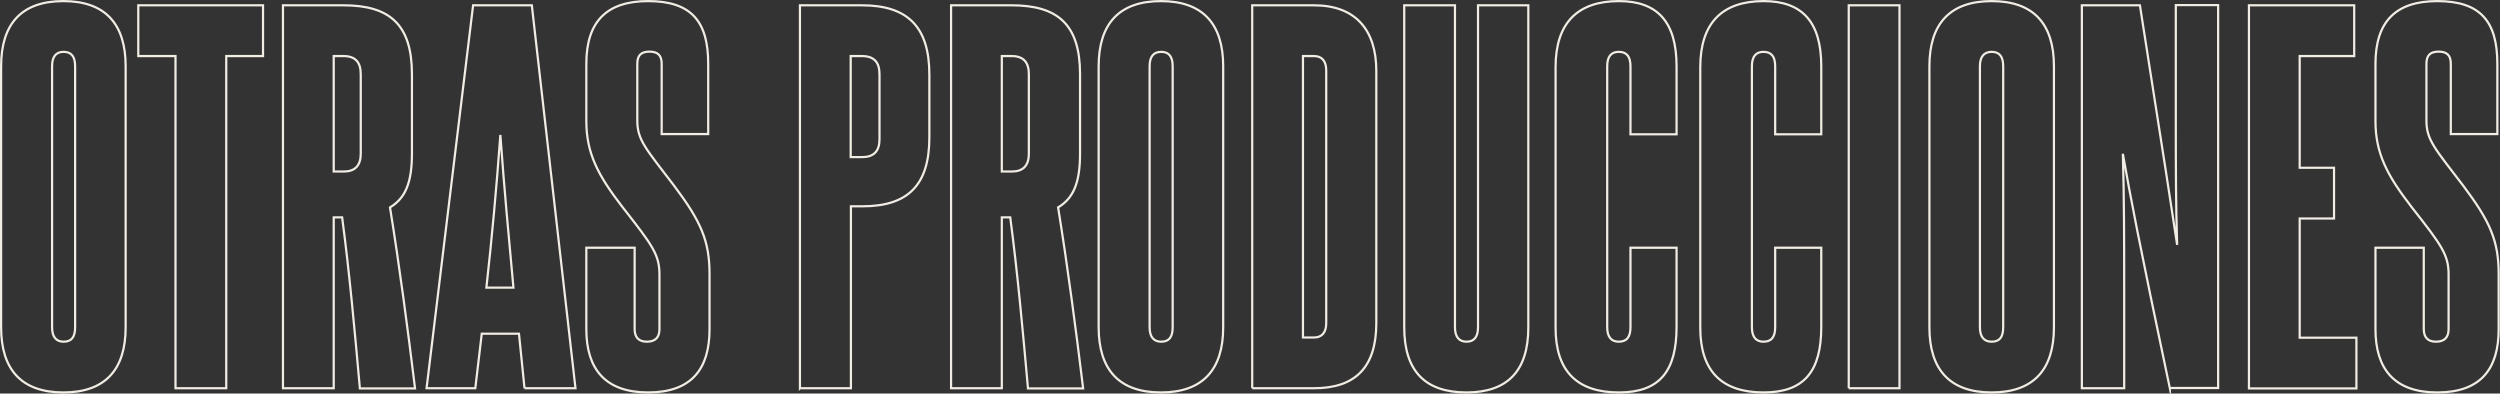 <svg xmlns="http://www.w3.org/2000/svg" width="1128.2" height="177.6"><rect width="100%" height="100%" fill="#333333" stroke="none"/><style>.st0{fill:none;stroke:#f1ede4;stroke-miterlimit:10}</style><path class="st0" d="M.5 29.9C.5 10.8 9.7.5 28.6.5s28.1 10.3 28.1 29.4v117.8c0 19.1-9.2 29.4-28.1 29.4S.5 166.8.5 147.7V29.9zm33.4 0c0-4.4-1.7-6.5-5.2-6.5-3.4 0-5.2 2.1-5.2 6.5v117.8c0 4.4 1.9 6.5 5.2 6.5 3.6 0 5.2-2.1 5.2-6.5V29.9zM79.2 175.2V25.3H62.4V2.4h56.3v22.9h-16.6v149.9H79.2zM162.4 175.2c-2.3-25.6-4.6-51.4-8-77.1h-3.8v77.1h-22.9V2.4H155c20.6 0 30.9 8.4 30.9 31.1v35.7c0 13.2-2.9 20.2-9.9 24.4 4.4 27.3 8 54.8 11.3 81.7h-24.9zm.4-141.7c0-5.5-2.5-8.2-7.8-8.2h-4.4v52.1h4.6c5 0 7.6-2.7 7.6-8V33.5zM236.7 175.2l-2.5-24.6h-16.8l-2.9 24.6h-22l21-172.8H240l19.7 172.8h-23zm-5-45.4c-2.1-22.5-4.2-45.4-5.9-68.9-1.7 23.5-3.8 46.4-6.3 68.9h12.2zM297.6 124c0-9-2.9-13-16.8-30.7-10.7-13.9-16.2-23.9-16.2-38.6V28.8c0-19.1 9.2-28.3 27.9-28.3 19.5 0 27.1 9.2 27.1 28.3v31.7h-21V28.8c0-3.8-1.7-5.5-5.5-5.5s-5.5 1.7-5.5 5.5v25.6c0 8.8 3.8 12.6 16.6 29.4 12.2 16.2 16 25 16 39.9v24.8c0 18.1-8.2 28.6-27.7 28.6-19.3 0-27.9-10.5-27.9-28.6v-36.7h21.8v36.7c0 3.8 1.9 5.7 5.5 5.7 3.8 0 5.7-1.9 5.7-5.7V124zM361 175.2V2.4h28c20.8 0 30.4 9.9 30.4 31.3V62c0 21.6-9.7 31.1-30.2 31.1H384v82.1h-23zm35.9-141.7c0-5.5-2.5-8.2-8-8.2h-5v45.6h5.2c5.2 0 7.8-2.7 7.8-8V33.5zM463.9 175.2c-2.3-25.6-4.6-51.4-8-77.1h-3.8v77.1h-22.9V2.4h27.3c20.6 0 30.9 8.4 30.9 31.1v35.7c0 13.2-2.9 20.2-9.9 24.4 4.4 27.3 8 54.8 11.3 81.7h-24.9zm.4-141.7c0-5.5-2.5-8.2-7.8-8.2h-4.4v52.1h4.6c5 0 7.6-2.7 7.6-8V33.5zM495.8 29.9c0-19.1 9.2-29.4 28.1-29.4S552 10.8 552 29.9v117.8c0 19.1-9.2 29.4-28.1 29.4s-28.1-10.3-28.1-29.4V29.9zm33.4 0c0-4.4-1.7-6.5-5.2-6.5-3.4 0-5.2 2.1-5.2 6.5v117.8c0 4.4 1.9 6.5 5.2 6.5 3.6 0 5.2-2.1 5.2-6.5V29.9zM565.1 175.2V2.4H593c18.7 0 28.1 11.1 28.1 29.6v113.8c0 19.9-9.4 29.4-28.1 29.4h-27.9zm33.4-143.4c0-4.2-1.9-6.5-5.5-6.5h-5v127h5c3.6 0 5.5-2.3 5.5-6.5v-114zM667 2.4h22.7v145.3c0 19.7-9.4 29.4-27.9 29.4-18.7 0-28.1-9.7-28.1-29.4V2.4h22.9v145.3c0 4.4 1.9 6.5 5.2 6.5 3.4 0 5.2-2.1 5.2-6.5V2.4zM735.8 111.8h20.8v35.7c0 20.2-7.8 29.6-26 29.6-18.7 0-28.6-9.4-28.6-29.2V30.3C702 10.4 711.9.5 730.6.5c17.4 0 26 9.4 26 29.4v30.7h-20.8V29.9c0-4.4-1.7-6.5-5.3-6.5-3.4 0-5.2 2.1-5.2 6.5v117.8c0 4.4 1.9 6.5 5.2 6.5 3.6 0 5.3-2.1 5.3-6.5v-35.9zM801.1 111.8h20.8v35.7c0 20.2-7.8 29.6-26 29.6-18.7 0-28.6-9.4-28.6-29.2V30.3c0-19.9 9.9-29.8 28.6-29.8 17.4 0 26 9.4 26 29.4v30.7h-20.8V29.9c0-4.4-1.7-6.5-5.3-6.5-3.4 0-5.2 2.1-5.2 6.5v117.8c0 4.4 1.9 6.5 5.2 6.5 3.6 0 5.3-2.1 5.3-6.5v-35.9zM834.3 175.2V2.4h22.9v172.8h-22.9zM870.7 29.9c0-19.1 9.2-29.4 28.1-29.4 18.9 0 28.1 10.3 28.1 29.4v117.8c0 19.1-9.2 29.4-28.1 29.4-18.9 0-28.1-10.3-28.1-29.4V29.9zm33.3 0c0-4.4-1.7-6.5-5.2-6.5-3.4 0-5.3 2.1-5.3 6.5v117.8c0 4.4 1.9 6.5 5.3 6.5 3.6 0 5.2-2.1 5.2-6.5V29.9zM979.2 175.2c-14.1-66.8-17.8-86.5-21.2-105.8.6 20.4.6 40.7.6 61.3v44.5h-19.1V2.4h26.2c11.5 73.1 14.1 90.3 16.8 108.1-.6-18.3-.6-36.3-.6-54.2v-54h19.1v172.8h-21.8zM1014.9 175.2V2.4h47.5v22.9h-24.6v50.4h15.5v22.9h-15.5v53.8h25.6v22.9h-48.5zM1105 124c0-9-2.9-13-16.8-30.7-10.7-13.9-16.2-23.9-16.2-38.6V28.8c0-19.1 9.2-28.3 27.9-28.3 19.5 0 27.1 9.2 27.1 28.3v31.7h-21V28.8c0-3.8-1.7-5.5-5.5-5.5s-5.5 1.7-5.5 5.5v25.6c0 8.8 3.8 12.6 16.6 29.4 12.2 16.2 16 25 16 39.9v24.8c0 18.1-8.2 28.6-27.7 28.6-19.3 0-27.9-10.5-27.9-28.6v-36.7h21.8v36.7c0 3.8 1.9 5.7 5.5 5.7 3.8 0 5.7-1.9 5.7-5.7V124z"/></svg>